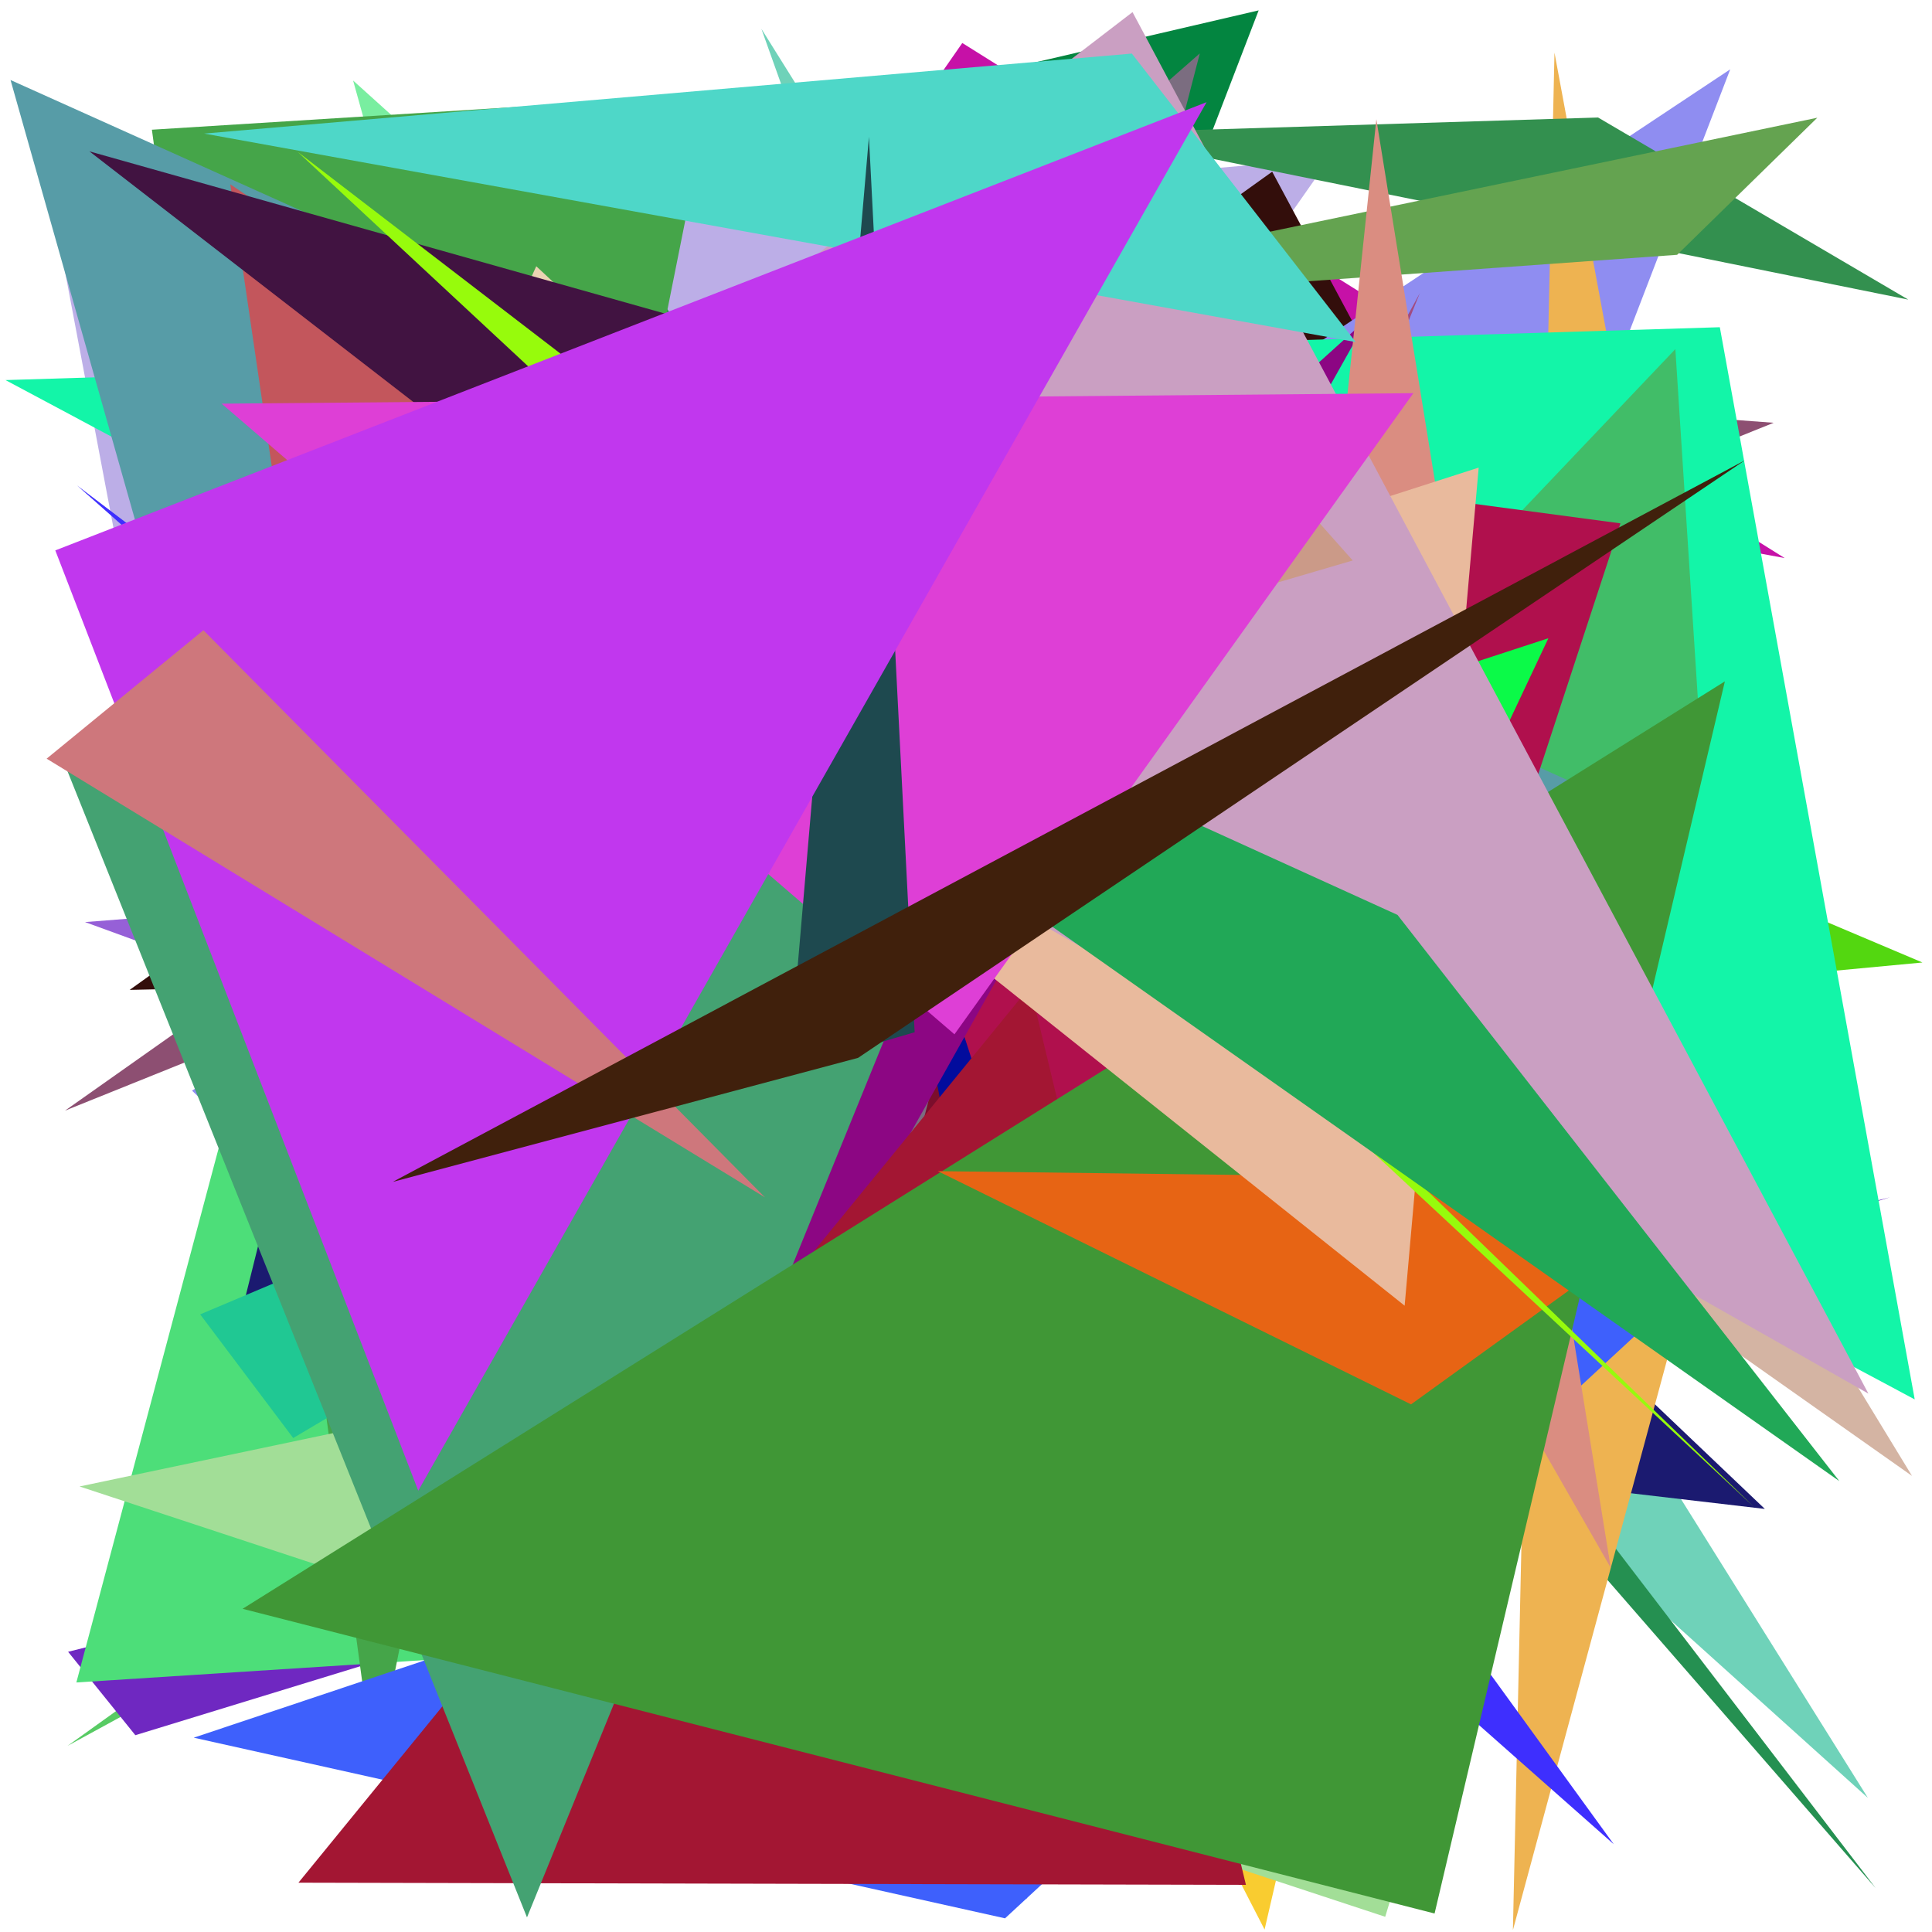 <?xml version="1.0" encoding="utf-8"?>
<!-- Generator: Python script. InTeResTinG -->
<!DOCTYPE svg PUBLIC "-//W3C//DTD SVG 1.1//EN" "http://www.w3.org/Graphics/SVG/1.1/DTD/svg11.dtd">
<svg version="1.1" id="Layer_1" xmlns="http://www.w3.org/2000/svg" xmlns:xlink="http://www.w3.org/1999/xlink" x="0px" y="0px" width="600.000px" height="600.000px" viewBox="0 0 600.000 600.000" enable-background="new 0 0 600.000 600.000" xml:space="preserve">
<polygon fill="#177ccd" points="53.643,304.929 482.020,196.637 243.264,418.496  "/>
<polygon fill="#53d710" points="445.644,234.847 265.069,330.130 597.031,298.910  "/>
<polygon fill="#e09516" points="233.169,311.514 113.523,322.151 83.945,285.431  "/>
<polygon fill="#8d52a2" points="348.177,181.037 568.082,385.491 60.091,182.334  "/>
<polygon fill="#f9cc30" points="506.984,106.259 157.053,141.367 392.726,599.239  "/>
<polygon fill="#58cb64" points="170.251,460.760 391.766,276.250 20.989,542.186  "/>
<polygon fill="#8f5a6a" points="235.098,491.433 341.848,186.899 578.331,405.287  "/>
<polygon fill="#6f28c1" points="42.031,538.880 21.149,512.974 586.964,371.823  "/>
<polygon fill="#4c68d5" points="136.238,383.304 70.142,377.214 240.124,74.572  "/>
<polygon fill="#c611a7" points="298.849,13.353 554.237,173.309 229.399,113.322  "/>
<polygon fill="#29ef4f" points="188.557,34.395 181.175,180.843 100.213,516.069  "/>
<polygon fill="#77cf74" points="483.241,204.739 114.316,169.381 59.507,206.928  "/>
<polygon fill="#6fd2b9" points="580.090,558.352 362.723,362.552 236.461,8.959  "/>
<polygon fill="#d4b4a3" points="593.794,458.357 228.788,200.948 358.938,72.893  "/>
<polygon fill="#038540" points="101.031,70.653 390.889,3.222 178.252,556.036  "/>
<polygon fill="#bcaee7" points="19.995,83.284 98.402,498.210 412.927,49.135  "/>
<polygon fill="#4dde79" points="219.335,509.928 106.416,211.977 23.715,522.504  "/>
<polygon fill="#330e0b" points="525.613,296.918 395.091,53.321 40.272,307.417  "/>
<polygon fill="#259051" points="186.059,68.384 113.392,47.364 582.488,586.357  "/>
<polygon fill="#79eea0" points="109.658,25.007 506.753,382.998 258.667,560.719  "/>
<polygon fill="#756a82" points="463.396,410.405 293.092,237.843 497.666,310.483  "/>
<polygon fill="#1b1a70" points="548.090,468.611 73.643,413.108 153.317,92.856  "/>
<polygon fill="#8f8df1" points="537.338,21.529 59.639,338.714 318.790,589.726  "/>
<polygon fill="#45a549" points="116.337,550.685 47.174,40.283 220.627,29.449  "/>
<polygon fill="#9660d7" points="26.407,286.360 459.390,444.288 426.319,255.086  "/>
<polygon fill="#20c893" points="62.165,408.189 388.753,270.342 91.057,446.589  "/>
<polygon fill="#a541f6" points="222.264,392.911 298.454,510.023 304.129,303.258  "/>
<polygon fill="#8d4f72" points="344.475,116.072 20.182,344.922 550.829,131.299  "/>
<polygon fill="#eeb351" points="469.850,599.404 541.646,333.786 482.759,16.341  "/>
<polygon fill="#13f5a8" points="534.107,101.620 594.635,434.598 1.713,118.037  "/>
<polygon fill="#ebd4b3" points="166.542,82.687 57.496,322.072 396.438,296.605  "/>
<polygon fill="#7b0e2c" points="504.465,344.536 229.341,394.271 292.089,147.230  "/>
<polygon fill="#41bd68" points="528.037,228.660 218.809,425.785 520.297,108.416  "/>
<polygon fill="#33904f" points="337.455,41.401 496.296,36.494 592.636,93.049  "/>
<polygon fill="#3e60fc" points="60.169,539.651 550.057,375.721 312.122,595.755  "/>
<polygon fill="#a14b81" points="440.938,91.034 259.228,540.560 306.413,337.883  "/>
<polygon fill="#579ca7" points="3.270,24.849 69.306,258.190 522.794,258.449  "/>
<polygon fill="#3e2ffe" points="501.160,572.737 404.575,439.539 23.922,150.757  "/>
<polygon fill="#1e1faa" points="477.427,375.337 267.130,233.548 279.867,283.796  "/>
<polygon fill="#a2de97" points="430.190,595.279 501.059,361.399 24.705,461.635  "/>
<polygon fill="#64a350" points="564.374,36.563 520.854,79.128 275.231,96.754  "/>
<polygon fill="#b0104d" points="503.243,162.532 150.265,115.521 399.097,480.242  "/>
<polygon fill="#7b6d80" points="269.270,415.541 372.608,16.587 105.359,250.914  "/>
<polygon fill="#020c9d" points="318.148,379.345 292.140,342.451 272.207,237.968  "/>
<polygon fill="#8c0683" points="136.036,359.327 424.823,98.815 190.525,516.213  "/>
<polygon fill="#c3565c" points="146.381,107.735 143.600,547.551 71.524,57.241  "/>
<polygon fill="#a31633" points="386.934,585.357 319.896,306.344 92.682,584.686  "/>
<polygon fill="#7ee9a8" points="310.060,511.156 197.934,386.481 131.818,301.252  "/>
<polygon fill="#da8d81" points="427.437,37.020 398.798,309.660 500.231,486.906  "/>
<polygon fill="#44a272" points="163.663,595.463 366.079,98.224 18.589,233.595  "/>
<polygon fill="#409736" points="535.674,211.603 445.521,594.259 75.338,499.627  "/>
<polygon fill="#e76414" points="438.209,436.137 534.330,366.768 291.252,363.710  "/>
<polygon fill="#411341" points="373.460,144.445 435.914,362.781 27.761,47.002  "/>
<polygon fill="#e9ba9d" points="210.128,225.280 436.224,405.494 459.222,145.215  "/>
<polygon fill="#0bfa48" points="480.868,198.207 286.975,261.565 433.004,299.773  "/>
<polygon fill="#97fb0c" points="92.421,47.138 544.701,467.982 176.666,111.824  "/>
<polygon fill="#ca9fc2" points="351.714,3.764 580.252,432.802 127.558,175.889  "/>
<polygon fill="#cb9a88" points="64.963,278.241 420.105,174.061 395.934,146.882  "/>
<polygon fill="#4ed7c8" points="351.512,16.636 63.403,41.485 421.028,106.225  "/>
<polygon fill="#21a857" points="434.005,284.129 571.226,459.976 116.836,139.886  "/>
<polygon fill="#de3fd6" points="296.415,321.217 438.932,122.102 68.845,125.368  "/>
<polygon fill="#1e494f" points="269.859,42.485 244.977,332.022 284.055,320.573  "/>
<polygon fill="#c137ee" points="129.890,462.951 374.715,31.729 17.174,170.932  "/>
<polygon fill="#ce777c" points="63.173,195.724 237.577,371.862 14.481,235.613  "/>
<polygon fill="#40200c" points="266.485,328.529 541.908,142.949 121.962,367.050  "/>
</svg>